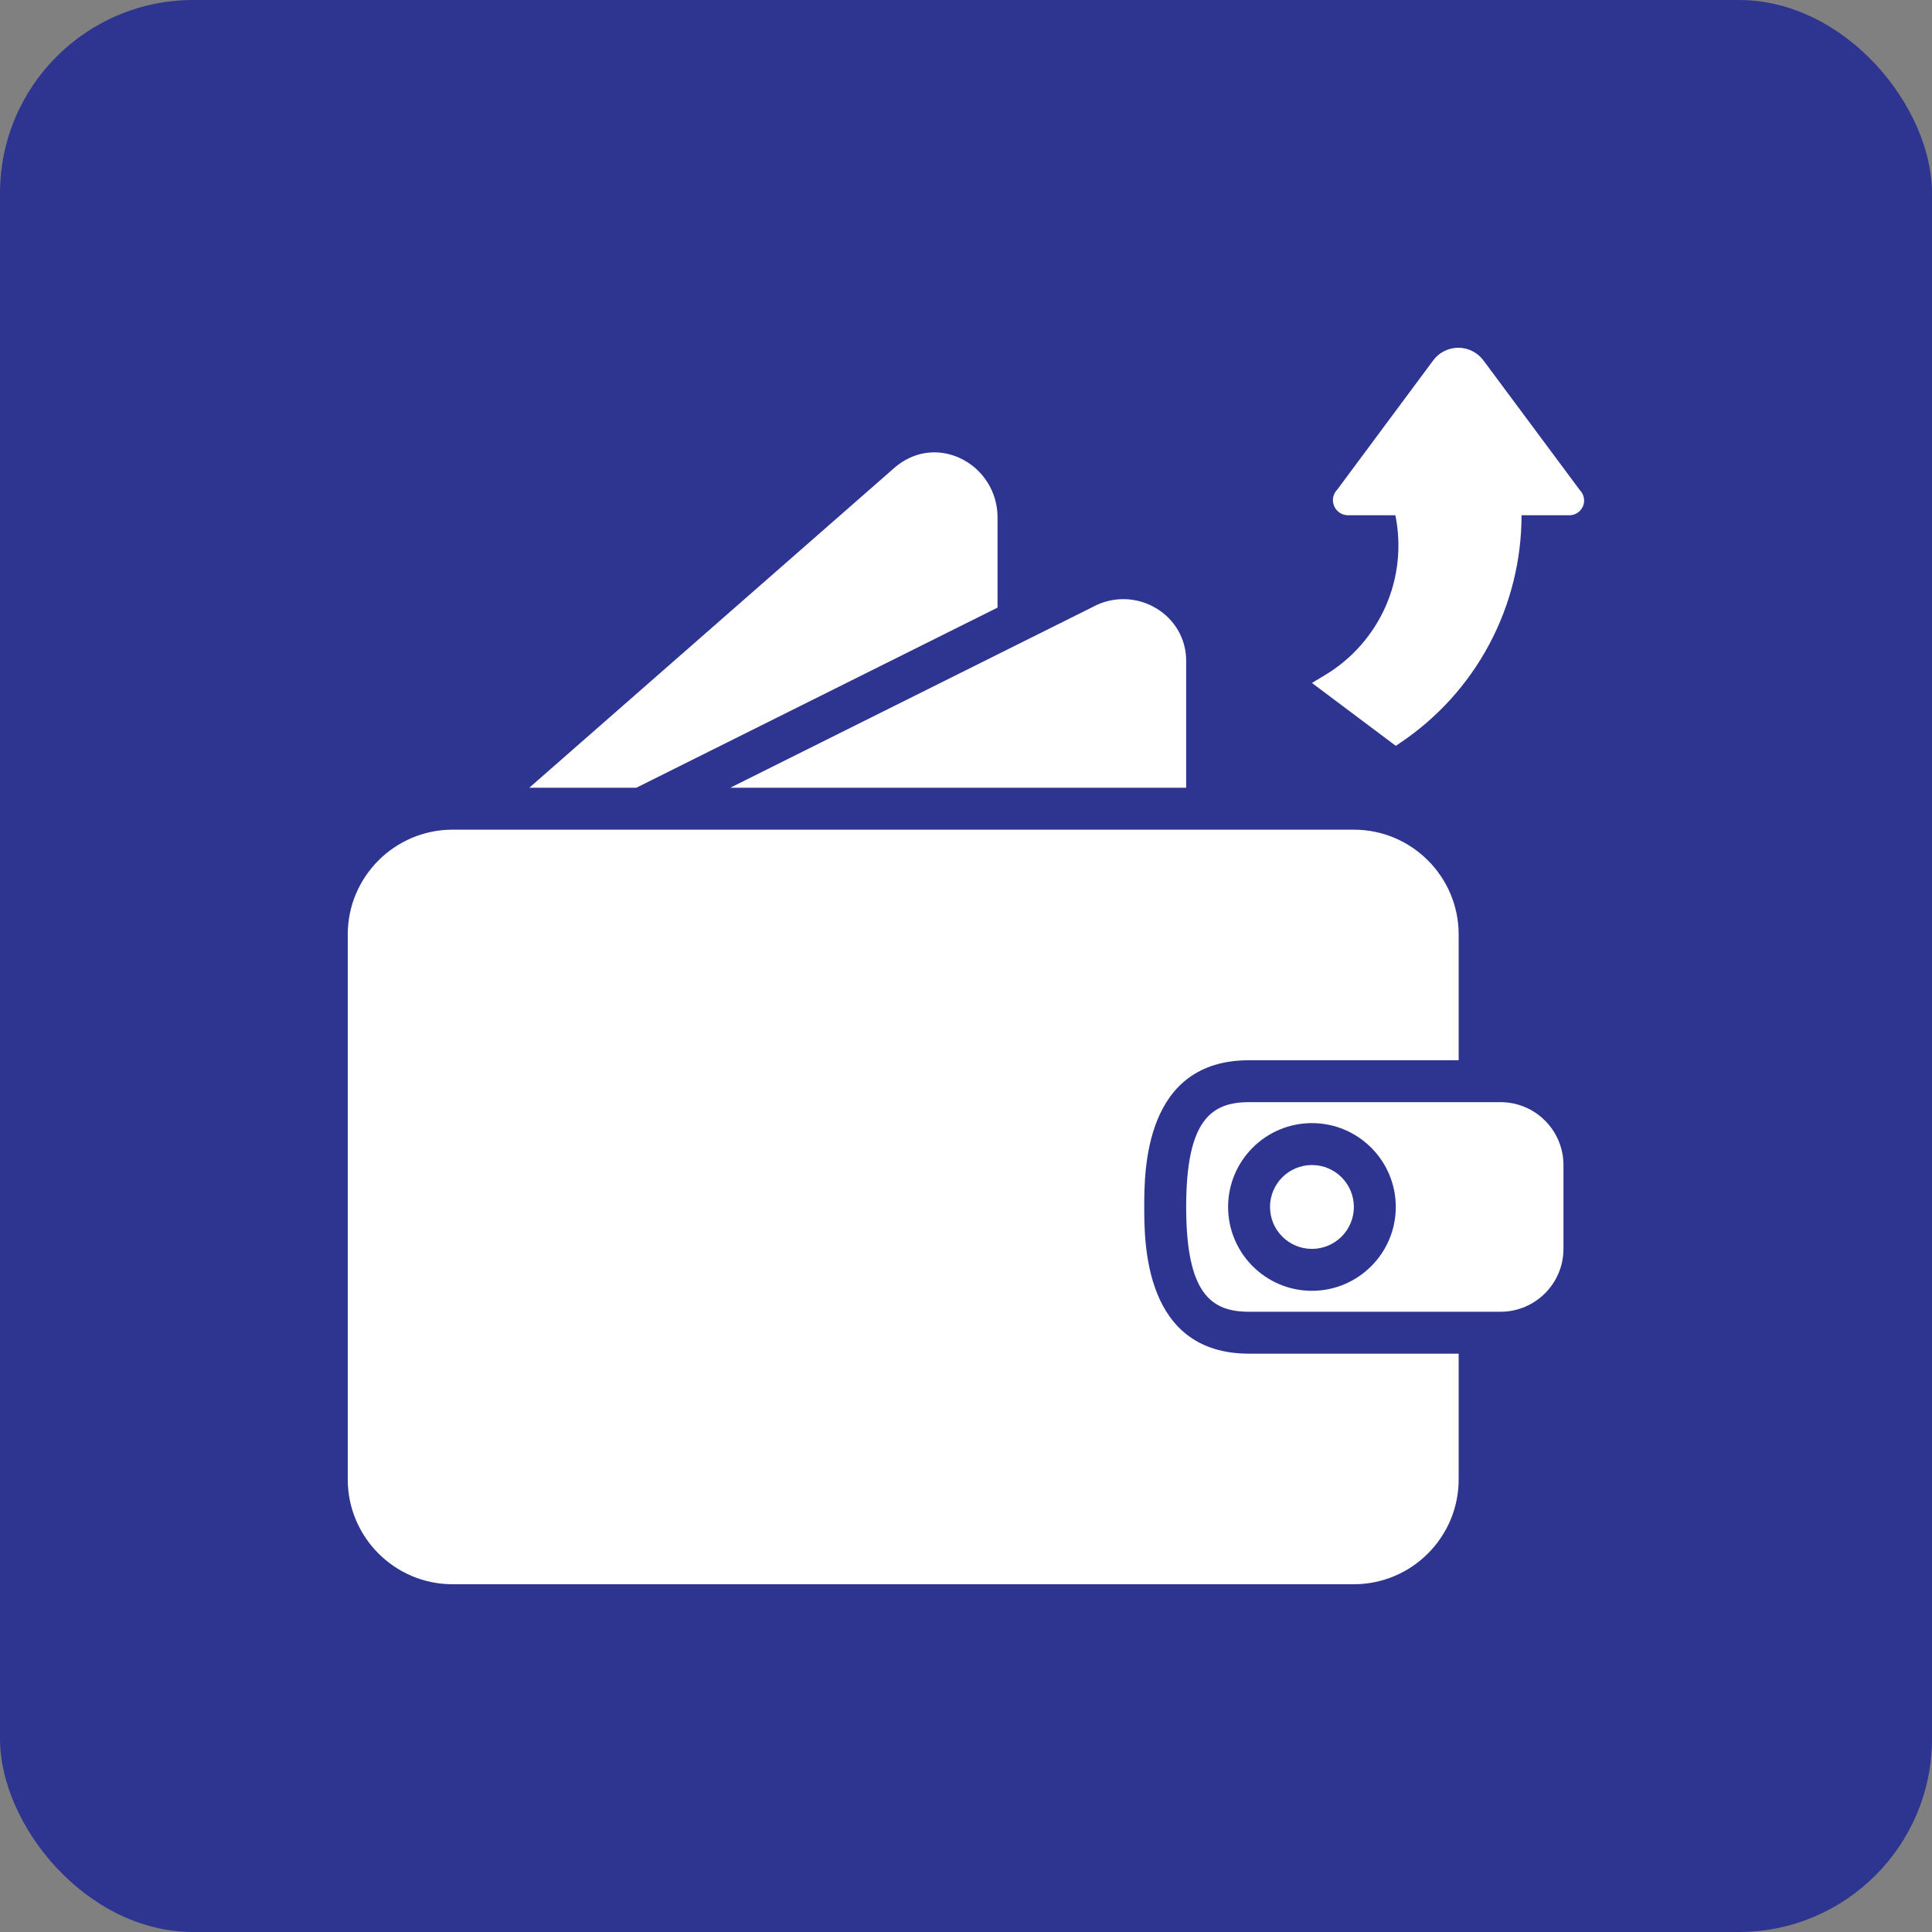 <svg width="50" height="50" viewBox="0 0 50 50" fill="none" xmlns="http://www.w3.org/2000/svg">
<rect x="0" y="0" width="50" height="50" fill="#808080" stroke="none"/>
<rect width="50" height="50" rx="5" fill="#2E3591"/>
<path d="M29.613 31.236C29.613 30.297 29.613 27.439 32.325 27.439H37.75V24.184C37.75 22.689 36.533 21.472 35.038 21.472H11.712C10.217 21.472 9 22.689 9 24.184V38.288C9 39.783 10.217 41 11.712 41H35.038C36.533 41 37.75 39.783 37.75 38.288V35.033H32.325C29.613 35.033 29.613 32.175 29.613 31.236ZM30.698 20.387V17.099C30.698 16.538 30.406 16.03 29.916 15.739C29.669 15.591 29.388 15.511 29.1 15.506C28.813 15.501 28.529 15.571 28.277 15.71L18.898 20.387H30.698Z" fill="white"/>
<path d="M33.953 32.321C34.552 32.321 35.038 31.835 35.038 31.236C35.038 30.637 34.552 30.151 33.953 30.151C33.353 30.151 32.868 30.637 32.868 31.236C32.868 31.835 33.353 32.321 33.953 32.321Z" fill="white"/>
<path d="M25.816 15.725V13.416C25.822 13.088 25.733 12.765 25.558 12.487C25.384 12.209 25.132 11.988 24.834 11.851C24.258 11.59 23.626 11.687 23.145 12.109L13.697 20.387H16.467L25.816 15.725ZM38.835 28.524H32.326C31.349 28.524 30.698 28.985 30.698 31.236C30.698 33.486 31.349 33.948 32.326 33.948H38.835C39.732 33.948 40.462 33.218 40.462 32.321V30.151C40.462 29.254 39.732 28.524 38.835 28.524ZM33.953 33.406C32.756 33.406 31.783 32.432 31.783 31.236C31.783 30.039 32.756 29.066 33.953 29.066C35.15 29.066 36.123 30.039 36.123 31.236C36.123 32.432 35.15 33.406 33.953 33.406ZM40.885 12.683L38.39 9.326C38.314 9.225 38.216 9.143 38.104 9.086C37.991 9.029 37.866 9 37.74 9C37.614 9 37.489 9.03 37.377 9.086C37.264 9.143 37.166 9.225 37.091 9.327L34.611 12.667C34.556 12.721 34.519 12.791 34.503 12.867C34.488 12.943 34.496 13.022 34.526 13.094C34.555 13.165 34.605 13.226 34.67 13.269C34.734 13.312 34.81 13.335 34.888 13.335H36.112C36.274 14.128 36.186 14.952 35.86 15.693C35.533 16.433 34.986 17.055 34.291 17.471L33.953 17.675L36.123 19.302L36.218 19.238C37.19 18.59 37.987 17.713 38.538 16.683C39.089 15.653 39.377 14.503 39.377 13.335H40.615C40.69 13.335 40.764 13.313 40.827 13.271C40.89 13.229 40.939 13.169 40.968 13.099C40.997 13.03 41.004 12.953 40.989 12.879C40.975 12.805 40.938 12.736 40.885 12.683Z" fill="white"/>
</svg>
